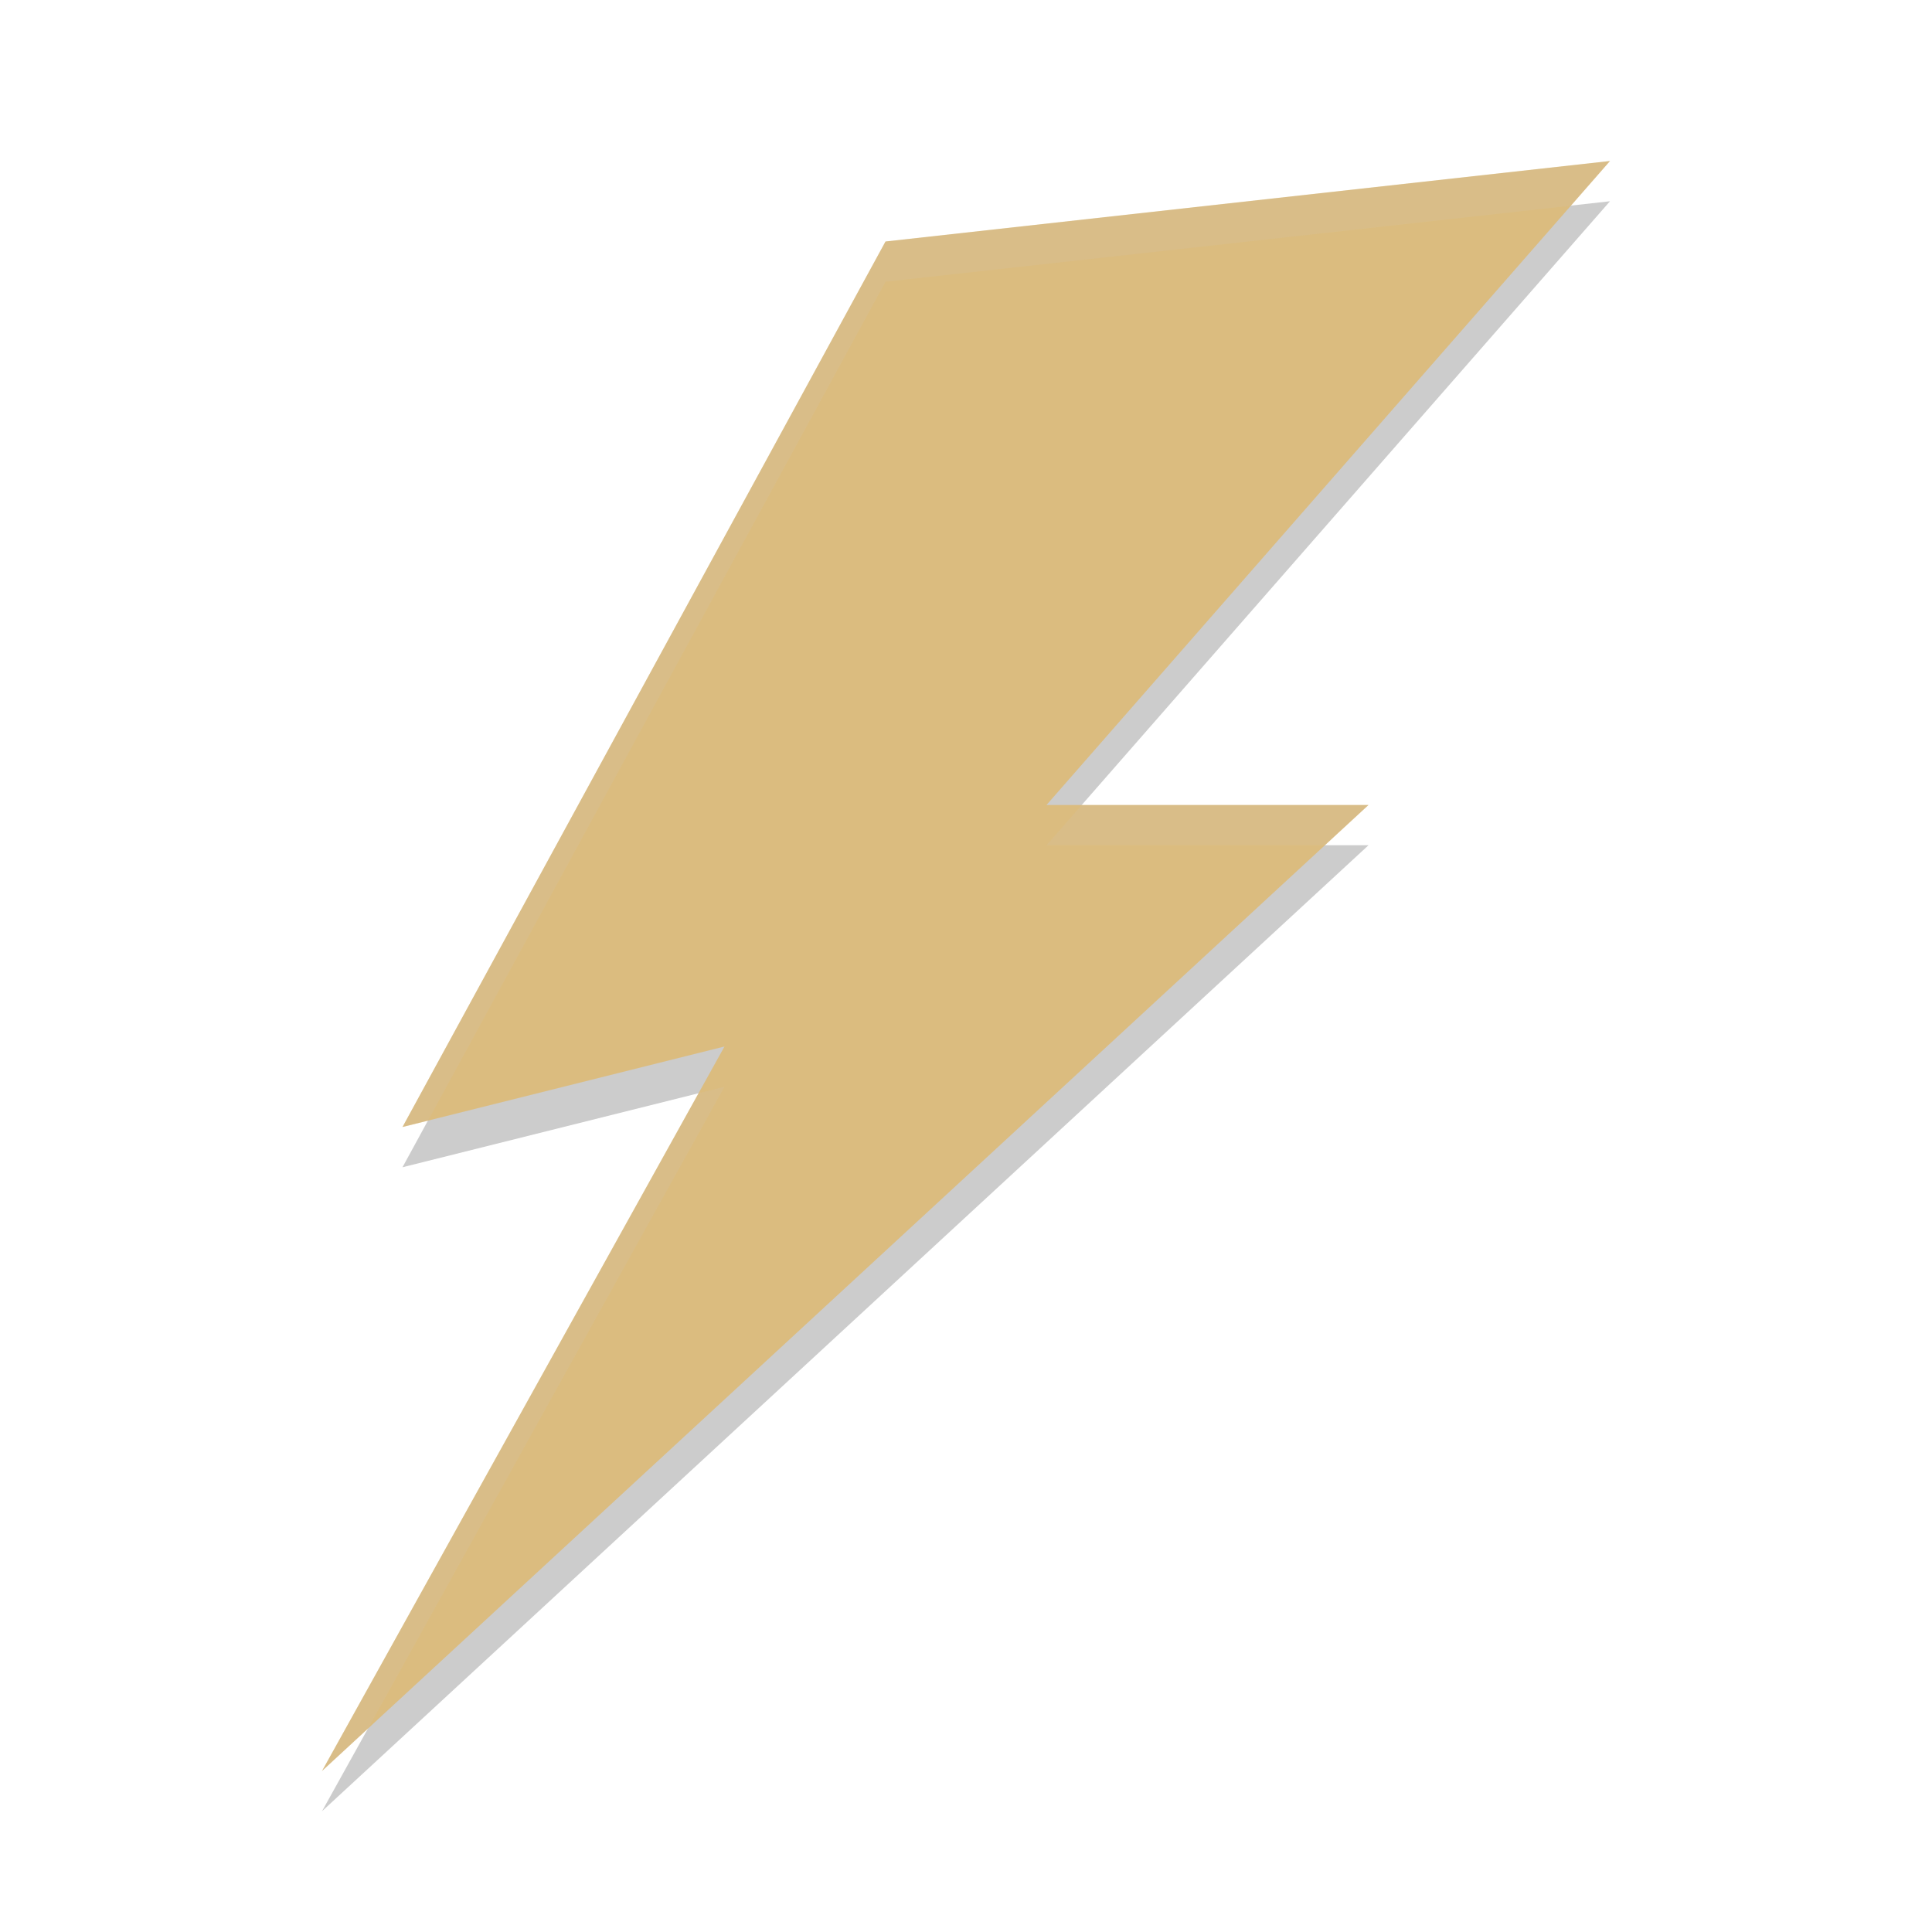 <svg xmlns="http://www.w3.org/2000/svg" style="enable-background:new" width="24" height="24" version="1.0">
 <path style="opacity:0.2" d="m 20,2.5 -9,1 -6,11 4,-1 -5,9 13,-12 h -4 z"/>
 <path style="fill:#dbbc7f" d="M 20,2 11,3 5,14 9,13 4,22 17,10 h -4 z"/>
 <path style="fill:#d3c6aa;opacity:0.2" d="M 20 2 L 11 3 L 5 14 L 5.316 13.922 L 11 3.5 L 19.516 2.555 L 20 2 z M 13.438 10 L 13 10.5 L 16.459 10.5 L 17 10 L 13.438 10 z M 9 13.5 L 8.678 13.58 L 4 22 L 4.57 21.475 L 9 13.5 z"/>
</svg>
